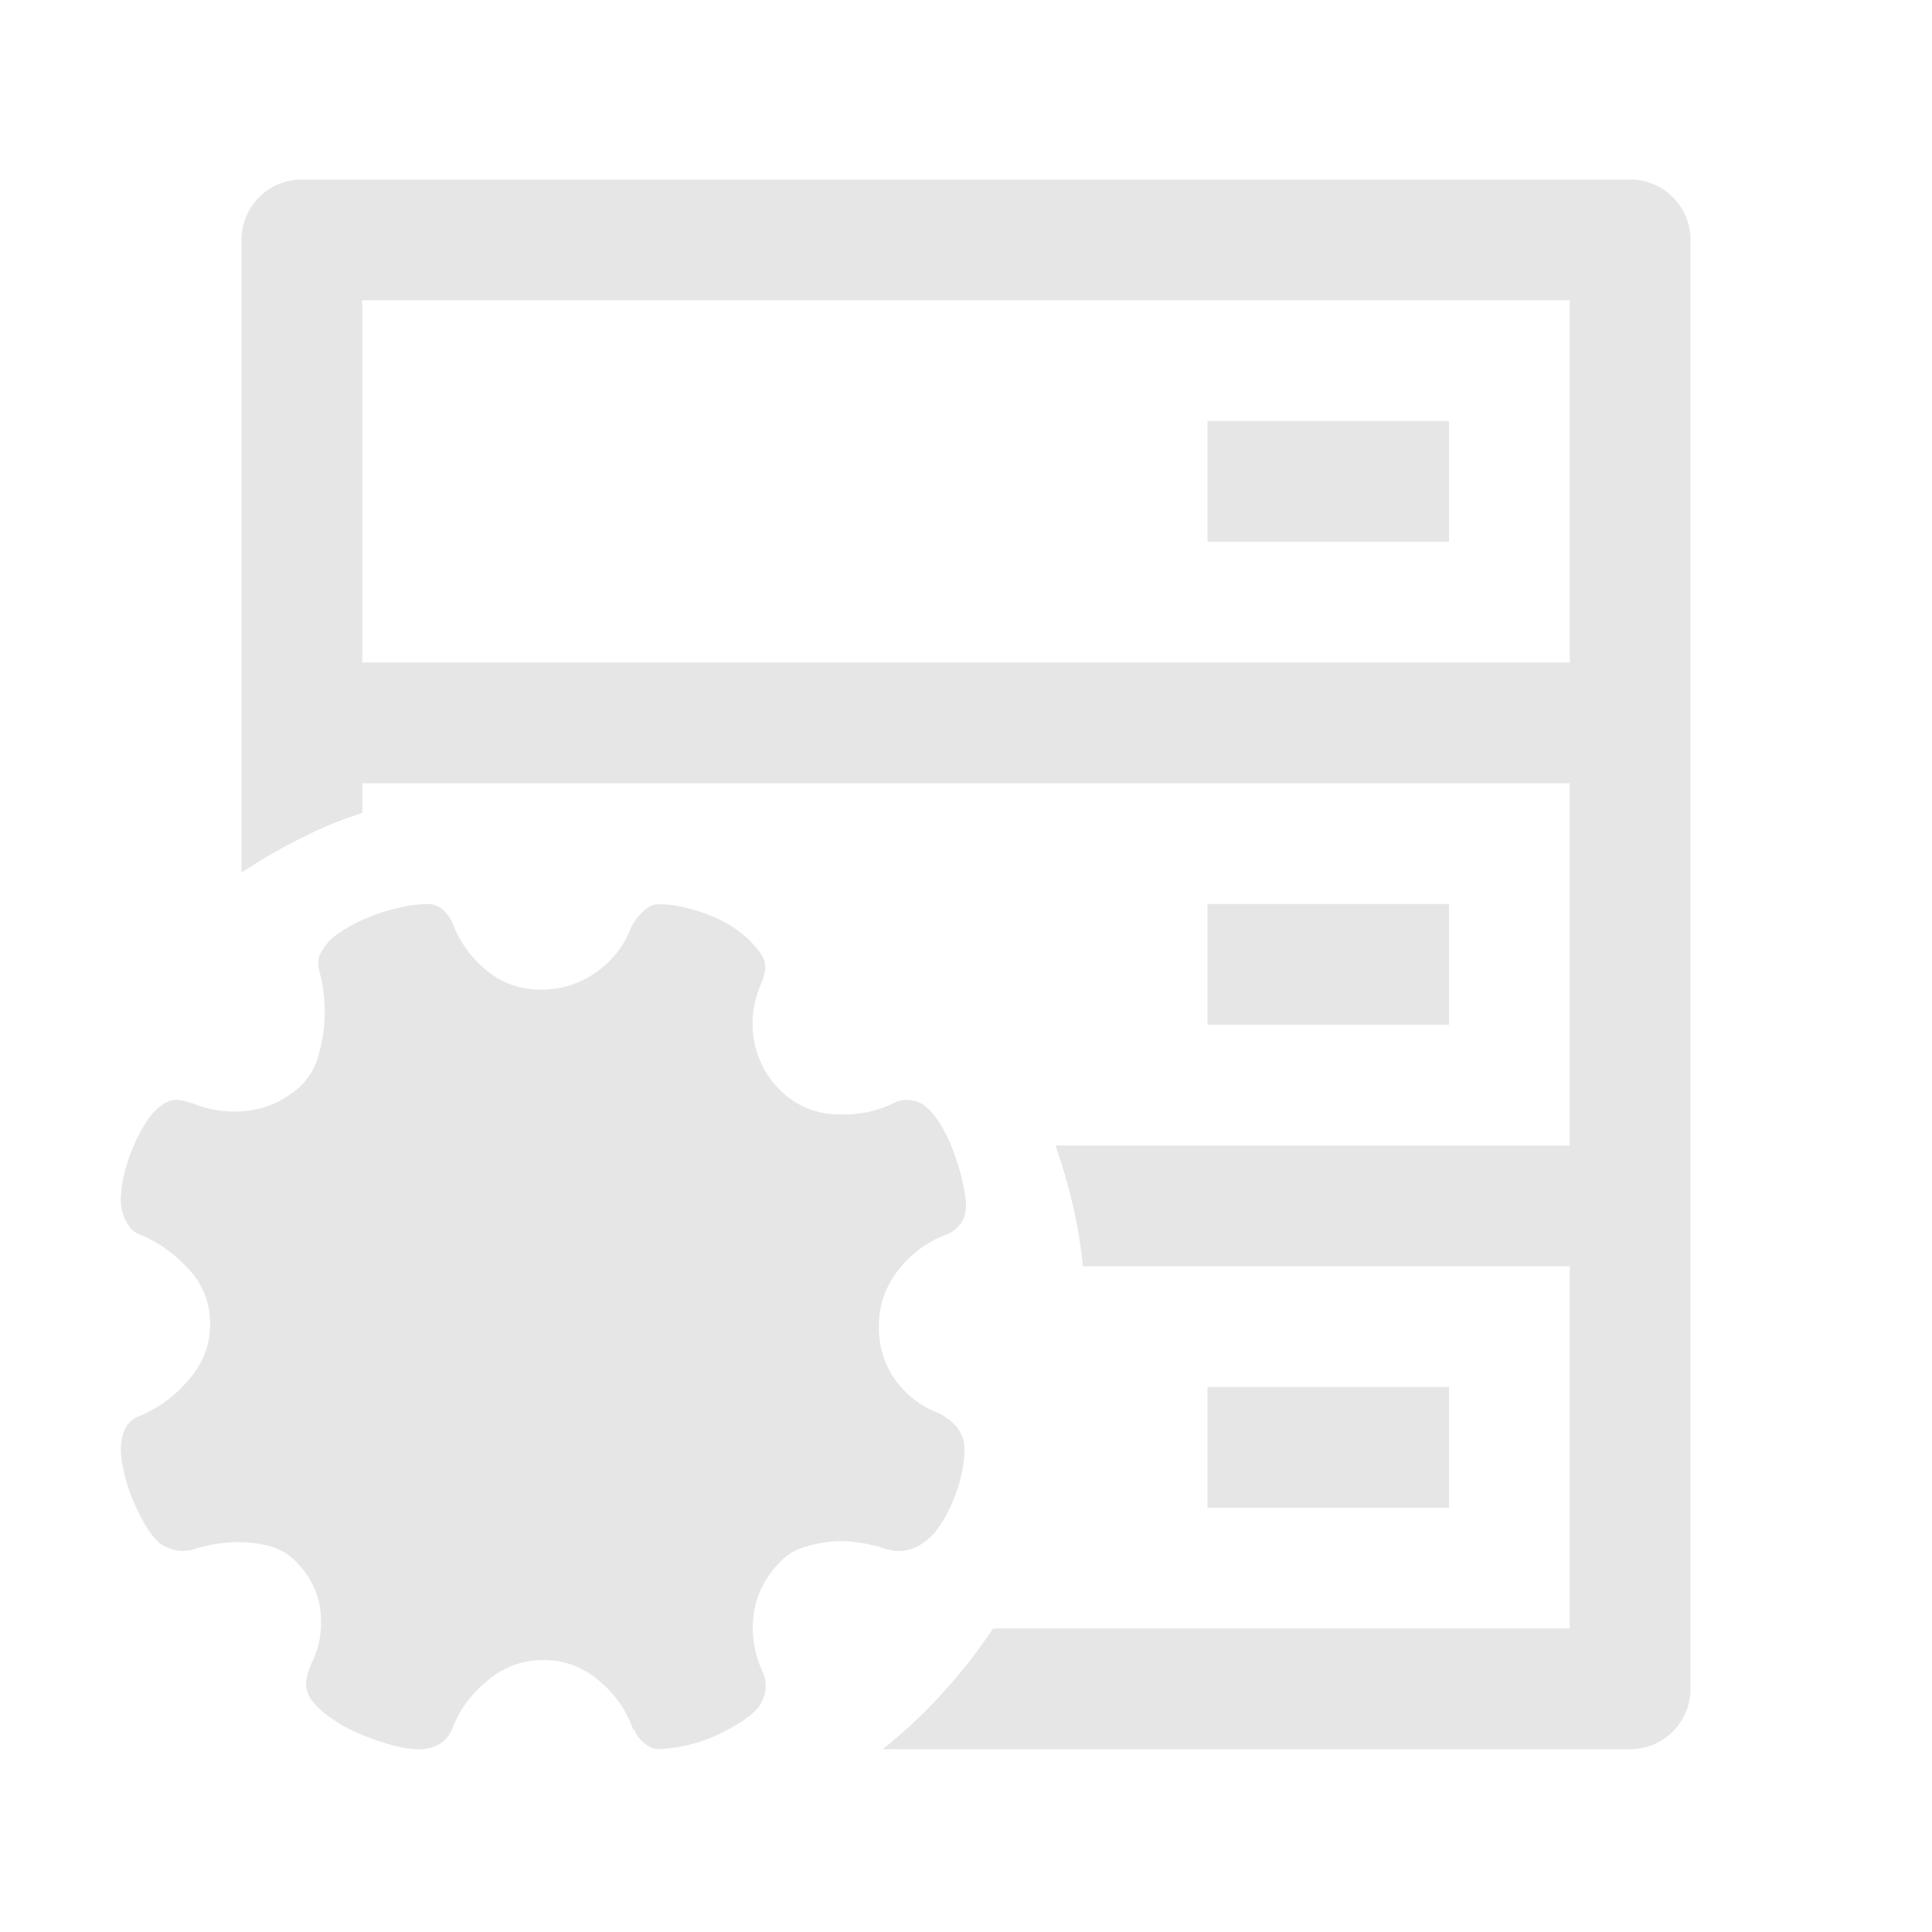 <svg t="1594353435849" class="icon" viewBox="0 0 1024 1024" version="1.1" xmlns="http://www.w3.org/2000/svg" p-id="4329" width="32" height="32"><path d="M287.328 830.752c17.568 0 34.272-3.328 49.952-10.016 15.744-6.72 29.344-15.84 40.96-27.744 11.616-11.84 20.736-25.44 27.392-40.928a125.344 125.344 0 0 0 9.984-49.792 124.8 124.8 0 0 0-9.984-49.792 128.992 128.992 0 0 0-27.392-40.704 128.32 128.32 0 0 0-40.96-27.392 126.784 126.784 0 0 0-49.952-10.08c-17.632 0-34.24 3.424-49.792 10.08a128.64 128.64 0 0 0-67.968 68.096c-6.656 15.52-9.952 32.16-9.952 49.792s3.296 34.336 9.952 49.792c6.656 15.488 15.84 29.216 27.392 40.928a125.376 125.376 0 0 0 90.368 37.76" fill="#e6e6e6" p-id="4330"></path><path d="M160 351.136h704v64H160zM640 223.136h128v64h-128zM640 479.136h128v64h-128zM640 735.136h128v64h-128z" fill="#e6e6e6" p-id="4331"></path><path d="M864 95.136H160a32 32 0 0 0-32 32v335.36a299.52 299.52 0 0 1 46.976-25.408c5.6-2.4 11.328-4.256 17.024-6.272v-271.68h640v704h-305.632c-10.208 15.264-21.76 29.44-34.784 42.656a276.512 276.512 0 0 1-23.744 21.344H864a32 32 0 0 0 32-32v-768a32 32 0 0 0-32-32" fill="#e6e6e6" p-id="4332"></path><path d="M559.424 607.136c7.264 20.576 12.288 41.824 14.56 64H864v-64h-304.576z" fill="#e6e6e6" p-id="4333"></path><path d="M498.016 749.184a50.24 50.24 0 0 1-23.328-17.6 47.264 47.264 0 0 1-8.864-28.608c0-11.264 3.52-21.28 10.56-30.112 7.008-8.8 15.488-14.976 25.376-18.528a17.6 17.6 0 0 0 7.52-5.984c2.304-3.168 3.168-7.36 2.528-12.8a114.56 114.56 0 0 0-7.424-27.68c-3.648-9.088-7.904-16-12.672-20.48a14.72 14.72 0 0 0-9.344-4.288 14.912 14.912 0 0 0-9.344 1.888c-9.6 4.544-20.032 6.336-31.232 5.536a43.424 43.424 0 0 1-28.352-12.768 48.896 48.896 0 0 1-13.888-26.944 51.904 51.904 0 0 1 3.84-29.376 30.336 30.336 0 0 0 1.952-6.432 11.392 11.392 0 0 0-1.472-8.48 46.176 46.176 0 0 0-10.368-11.424 61.6 61.6 0 0 0-14.208-8.704 96.992 96.992 0 0 0-15.584-5.248 63.104 63.104 0 0 0-14.688-1.888c-2.944 0-5.728 1.344-8.448 4.064a30.208 30.208 0 0 0-5.984 7.936c-3.52 9.568-9.664 17.568-18.304 23.84a49.344 49.344 0 0 1-29.76 9.408c-10.88 0-20.352-3.392-28.352-9.952a58.304 58.304 0 0 1-17.344-22.88 24.192 24.192 0 0 0-4.992-8.448 12.608 12.608 0 0 0-9.92-4.096 67.84 67.84 0 0 0-12.928 1.664c-5.44 1.152-11.104 2.784-16.864 5.056-5.824 2.304-11.168 5.12-16.096 8.448a27.616 27.616 0 0 0-10.432 11.744 10.784 10.784 0 0 0-0.704 6.752c0.48 2.528 1.024 4.8 1.664 6.688 0.32 1.952 0.736 5.152 1.216 9.6a81.088 81.088 0 0 1-3.36 31.552 34.784 34.784 0 0 1-8.384 14.24 48.96 48.96 0 0 1-27.648 13.664 57.664 57.664 0 0 1-29.984-3.616c-2.88-0.96-5.536-1.6-7.904-1.92a11.52 11.52 0 0 0-7.52 1.92 30.016 30.016 0 0 0-8.864 8.896c-2.72 4.064-5.12 8.448-7.2 13.28-2.08 4.8-3.712 9.792-5.024 14.912a62.112 62.112 0 0 0-1.888 14.016 24.64 24.64 0 0 0 2.848 11.328c1.92 3.648 4.32 5.984 7.136 6.848 9.568 3.936 18.272 10.016 25.92 18.336 7.68 8.288 11.488 18.08 11.488 29.344 0 10.848-3.808 20.736-11.488 29.568a67.776 67.776 0 0 1-25.92 19.04c-5.44 1.952-8.64 6.4-9.6 13.44-0.64 3.904-0.32 8.8 0.96 14.72 1.28 6.016 3.104 11.744 5.504 17.344 2.4 5.632 5.12 10.848 8.16 15.424 3.104 4.672 6.368 7.584 9.888 8.896a19.936 19.936 0 0 0 13.504 0.896c7.104-2.208 13.952-3.456 20.672-3.776a65.28 65.28 0 0 1 18.304 1.664 30.848 30.848 0 0 1 16.256 9.376c7.424 8 11.52 16.768 12.288 26.24 0.8 9.44-0.544 17.92-4.064 25.184-2.56 5.6-3.744 9.856-3.616 12.8a15.168 15.168 0 0 0 2.656 7.968c2.24 3.168 5.6 6.4 10.048 9.568 4.576 3.328 9.6 6.08 15.168 8.512 5.6 2.368 11.264 4.416 16.864 5.984 5.664 1.632 10.688 2.432 15.168 2.432 3.84 0 7.328-0.896 10.56-2.656a17.28 17.28 0 0 0 7.168-8.48c3.52-9.632 9.728-18.08 18.528-25.28a45.12 45.12 0 0 1 29.536-10.912c11.264 0 21.056 3.712 29.504 10.912 8.576 7.2 14.56 15.744 18.08 25.76h0.48a18.304 18.304 0 0 0 5.248 7.2c2.56 2.272 5.28 3.36 8.16 3.36a82.56 82.56 0 0 0 30.08-7.232c4.96-2.272 9.6-4.768 13.76-7.456 4.064-2.752 7.168-5.376 9.088-7.904 4.16-6.528 4.608-12.928 1.44-19.328a54.304 54.304 0 0 1-4.32-29.376c1.28-10.176 5.856-19.392 13.504-27.36a28.928 28.928 0 0 1 12.672-8.192c4.96-1.632 9.92-2.624 14.88-3.168 5.024-0.448 9.792-0.288 14.656 0.544 4.832 0.736 8.8 1.664 12 2.624 3.52 1.28 6.72 1.888 9.568 1.888a23.136 23.136 0 0 0 10.144-2.848 30.752 30.752 0 0 0 10.528-9.568c3.2-4.64 5.92-9.6 8.16-15.264 2.208-5.568 3.808-11.168 4.768-16.608 0.96-5.44 1.12-10.112 0.48-13.952a20.928 20.928 0 0 0-7.072-10.88 53.856 53.856 0 0 0-5.728-3.808z m-210.4 49.312a96 96 0 1 1 0-192 96 96 0 0 1 0 192z" fill="#e6e6e6" p-id="4334"></path></svg>